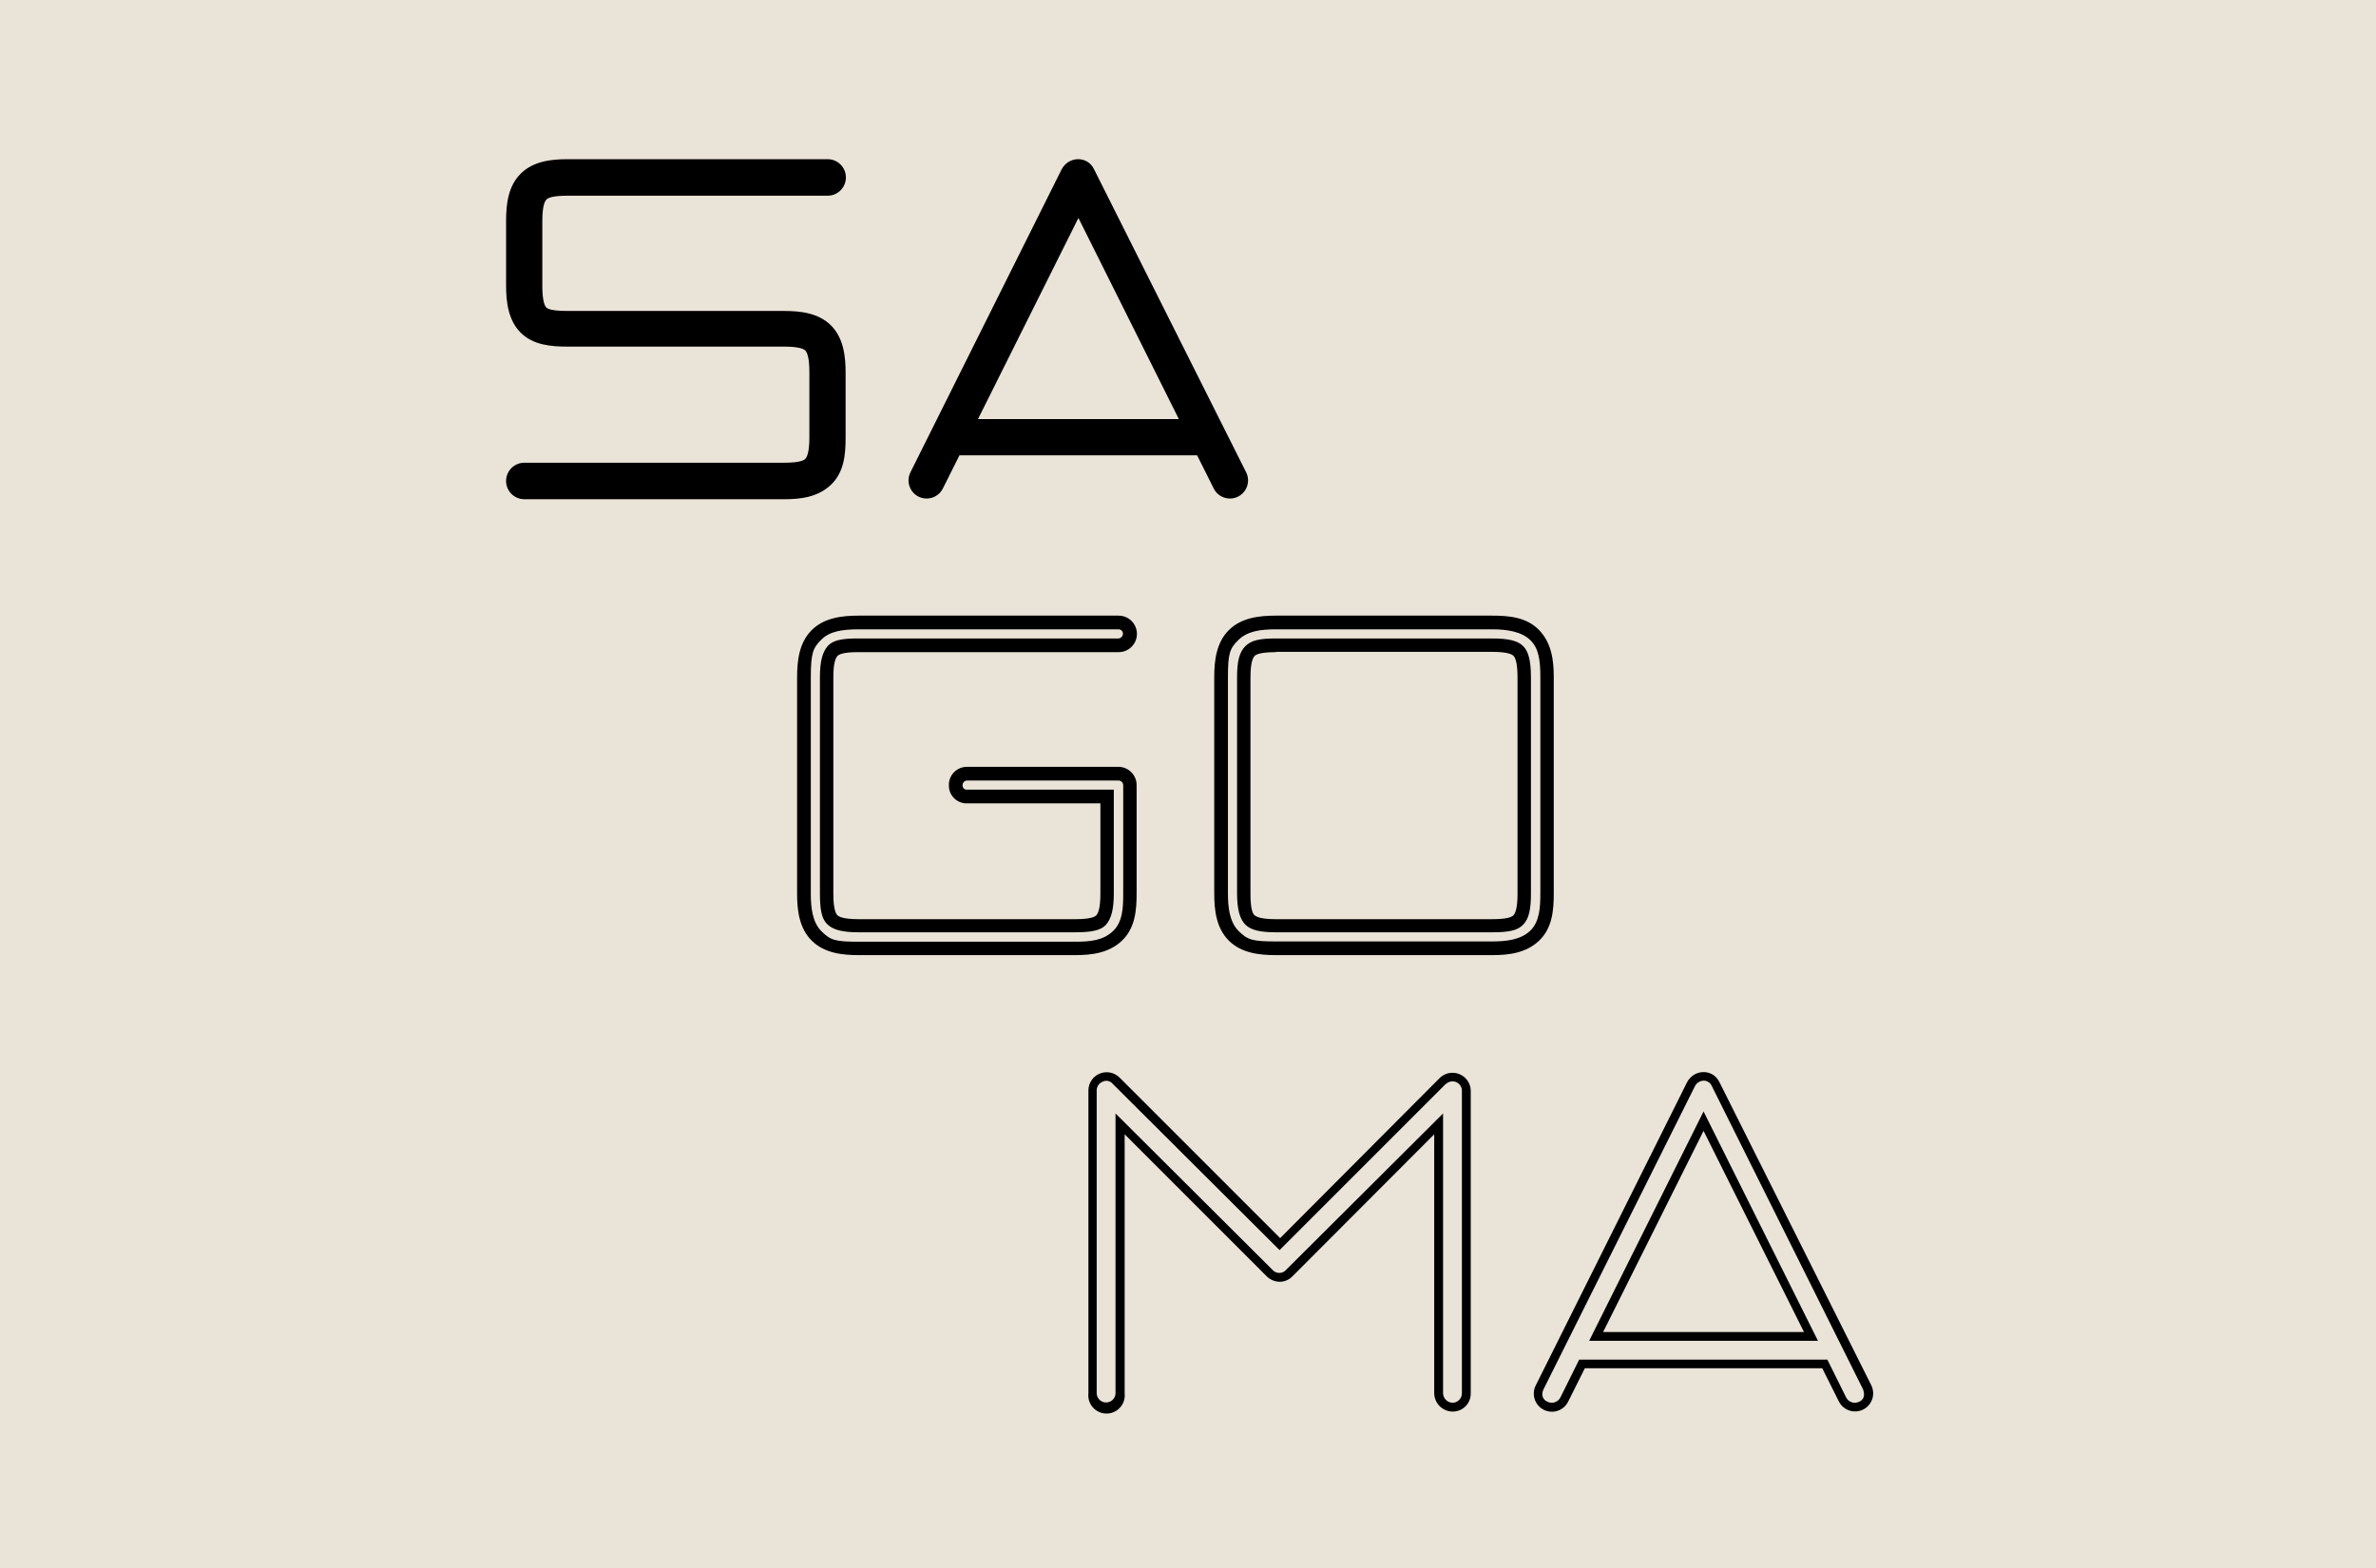 <svg viewBox="0 0 1000 660" xmlns="http://www.w3.org/2000/svg"><path d="m0 660h1000v-660h-1000z" fill="#eae3d8"/><path d="m348.332 67c4.245 0 7.686 3.441 7.686 7.685 0 4.245-3.441 7.686-7.686 7.686h-109.394c-6.485 0-8.406.961-9.006 1.681-.601.72-1.681 2.402-1.681 9.006v27.379c0 6.364 1.08 8.405 1.681 9.006.6.6 2.402 1.441 9.006 1.441h91.022c6.964 0 14.53.84 19.814 6.124 5.283 5.284 6.123 13.089 6.123 19.814v27.378c0 6.965-.6 14.53-6.123 19.814-5.525 5.283-12.85 6.124-19.814 6.124h-109.155c-2.776.046-5.361-1.408-6.762-3.805-1.402-2.397-1.402-5.364 0-7.761 1.401-2.397 3.986-3.851 6.762-3.805h109.155c6.485 0 8.406-.96 9.006-1.681.601-.72 1.681-2.401 1.681-9.006v-27.498c0-6.365-1.08-8.407-1.681-9.007-.6-.601-2.402-1.681-9.006-1.681h-91.022c-6.965 0-14.531-.6-19.814-5.884-5.284-5.283-6.123-13.089-6.123-19.813v-27.259c0-6.965.839-14.53 6.123-19.813 5.283-5.284 12.849-6.125 19.814-6.125zm176.161 131.85c1.857 3.781.298 8.35-3.483 10.207-3.78 1.857-8.349.298-10.206-3.482l-6.966-13.93h-100.027l-6.966 13.93c-1.857 3.78-6.426 5.338-10.207 3.481-3.78-1.857-5.338-6.426-3.481-10.207l63.642-127.526c3.003-5.764 11.048-5.764 13.69 0zm-28.34-22.455-42.269-84.658-42.268 84.658zm-25.337 82.737c4.245 0 7.686 3.441 7.686 7.684 0 4.244-3.441 7.685-7.686 7.685h-109.995c-5.884 0-7.805.961-8.405 1.681-.601.721-1.682 2.403-1.682 9.007v91.022c0 6.484 1.081 8.406 1.682 9.007.6.599 2.401 1.681 9.006 1.681h91.021c6.484 0 8.407-.961 9.007-1.681.599-.721 1.681-2.402 1.681-9.007v-38.066h-56.198c-2.017.034-3.961-.752-5.387-2.178s-2.212-3.37-2.179-5.387c-.065-2.048.704-4.034 2.13-5.505 1.425-1.472 3.387-2.302 5.436-2.301h63.883c4.245.069 7.63 3.562 7.565 7.806v45.511c0 6.965-.6 14.531-6.124 19.814s-12.849 6.123-19.814 6.123h-91.021c-6.966 0-14.531-.84-19.814-6.123-5.284-5.283-6.125-12.849-6.125-19.814v-91.022c0-6.964.841-14.53 6.125-19.814 5.283-5.284 12.848-6.124 19.814-6.124zm-109.394 5.763c-6.966 0-12.249.841-15.732 4.323-3.482 3.483-4.442 5.524-4.442 15.971v91.022c0 5.524.6 11.888 4.442 15.731 3.844 3.842 5.765 4.443 15.732 4.443h91.021c6.725 0 11.888-.601 15.971-4.443 4.083-3.843 4.323-9.847 4.323-15.731v-45.631c.008-1.04-.769-1.919-1.801-2.041h-64.003c-.51.03-.987.264-1.325.647-.337.383-.509.884-.477 1.394-.036.488.142.968.489 1.313.345.347.825.525 1.313.489h61.842v43.709c0 6.725-1.081 10.568-3.243 13.09-2.161 2.521-6.364 3.241-13.089 3.241h-91.021c-6.726 0-10.568-.96-13.09-3.241-2.521-2.282-3.242-6.365-3.242-13.09v-91.022c0-6.724 1.081-10.568 3.242-13.089 2.162-2.522 6.124-3.242 12.489-3.242h109.995c1.033-.122 1.808-1.001 1.801-2.041-.001-.995-.806-1.8-1.801-1.802zm266.581-5.763c6.966 0 14.53.6 19.814 6.123 5.284 5.525 6.124 12.85 6.124 19.814v91.022c0 6.965-.6 14.531-6.124 19.814s-12.848 6.123-19.814 6.123h-91.021c-6.966 0-14.53-.84-19.814-6.123s-6.124-12.849-6.124-19.814v-91.022c0-6.964.84-14.53 6.124-19.814s12.848-6.123 19.814-6.123zm-91.021 5.763c-6.726 0-12.009.841-15.732 4.444-3.722 3.602-4.442 5.763-4.442 15.73v91.022c0 5.525.599 11.888 4.442 15.731 3.844 3.843 5.884 4.443 15.732 4.443h91.021c5.764 0 11.888-.6 15.971-4.443 4.084-3.843 4.324-10.206 4.324-15.731v-91.022c0-6.964-.601-12.249-4.324-15.73-3.722-3.483-9.606-4.444-15.971-4.444zm91.021 3.843c6.966 0 10.808.96 13.089 3.242 2.282 2.281 3.243 6.365 3.243 13.089v91.022c0 6.725-.841 10.568-3.243 13.09-2.401 2.521-6.123 3.241-13.089 3.241h-91.021c-6.726 0-10.568-.96-12.849-3.241-2.282-2.282-3.483-6.365-3.483-13.09v-91.022c0-6.724.961-10.568 3.483-13.089 2.521-2.522 6.123-3.242 12.849-3.242zm-91.021 5.763c-6.486 0-8.407.961-9.007 1.681-.6.721-1.681 2.403-1.681 9.007v91.022c0 6.484.961 8.406 1.681 9.007.721.599 2.402 1.681 9.007 1.681h91.021c6.484 0 8.407-.961 9.007-1.681.6-.721 1.681-2.402 1.681-9.007v-91.142c0-6.484-1.081-8.406-1.681-9.006-.6-.601-2.402-1.681-9.007-1.681h-91.021zm82.015 184.326v127.527c.067 2.048-.701 4.036-2.128 5.506-1.426 1.473-3.387 2.302-5.436 2.3-2.071 0-4.056-.822-5.52-2.286s-2.286-3.449-2.286-5.52v-108.913l-59.681 59.8c-1.385 1.438-3.288 2.26-5.283 2.282-2.069-.011-4.052-.829-5.525-2.282l-59.8-59.8v108.913c.372 2.953-.994 5.855-3.508 7.45-2.513 1.595-5.721 1.595-8.234 0-2.514-1.595-3.88-4.497-3.508-7.45v-127.527c.071-3.067 1.96-5.799 4.806-6.947 2.845-1.149 6.102-.495 8.282 1.664l67.607 67.606 67.365-67.606c2.198-1.999 5.35-2.554 8.096-1.424 2.748 1.13 4.598 3.741 4.753 6.707zm-10.447-2.641-70.008 70.007-70.247-70.007c-1.058-1.271-2.865-1.623-4.323-.84-1.405.6-2.34 1.955-2.402 3.481v127.527c-.003 1.417.753 2.728 1.979 3.437 1.227.708 2.739.708 3.966 0 1.227-.709 1.982-2.02 1.98-3.437v-117.679l66.165 65.924c.738.803 1.792 1.242 2.882 1.201 1.01-.012 1.969-.448 2.642-1.201l66.165-65.924v117.679c0 2.255 1.829 4.084 4.084 4.084 2.188-.068 3.908-1.895 3.842-4.084v-127.527c-.114-1.507-1.077-2.818-2.479-3.379-1.404-.561-3.004-.274-4.126.738zm179.042 126.927c1.202 2.446 1.009 5.347-.509 7.61-1.516 2.265-4.127 3.547-6.845 3.365-2.719-.184-5.134-1.804-6.334-4.251l-6.966-13.93h-99.908l-6.965 13.93c-1.171 2.495-3.599 4.164-6.349 4.365-2.749.2-5.393-1.098-6.914-3.396-1.522-2.3-1.684-5.241-.425-7.693l63.643-127.527c3.002-5.765 11.048-5.765 13.689 0zm-74.21-125.967-63.764 127.648c-1.08 2.282-.36 4.443 1.802 5.283 1.96.886 4.272.098 5.283-1.801l7.925-15.971h104.471l7.927 15.971c1.011 1.899 3.322 2.687 5.283 1.801 2.282-.84 2.642-3.001 1.802-5.283l-63.644-127.648c-.588-1.398-1.966-2.302-3.483-2.281-1.519.074-2.886.94-3.602 2.282zm-44.55 107.234 48.152-96.546 48.153 96.546zm90.421-3.723-42.269-84.657-42.268 84.657z"/></svg>